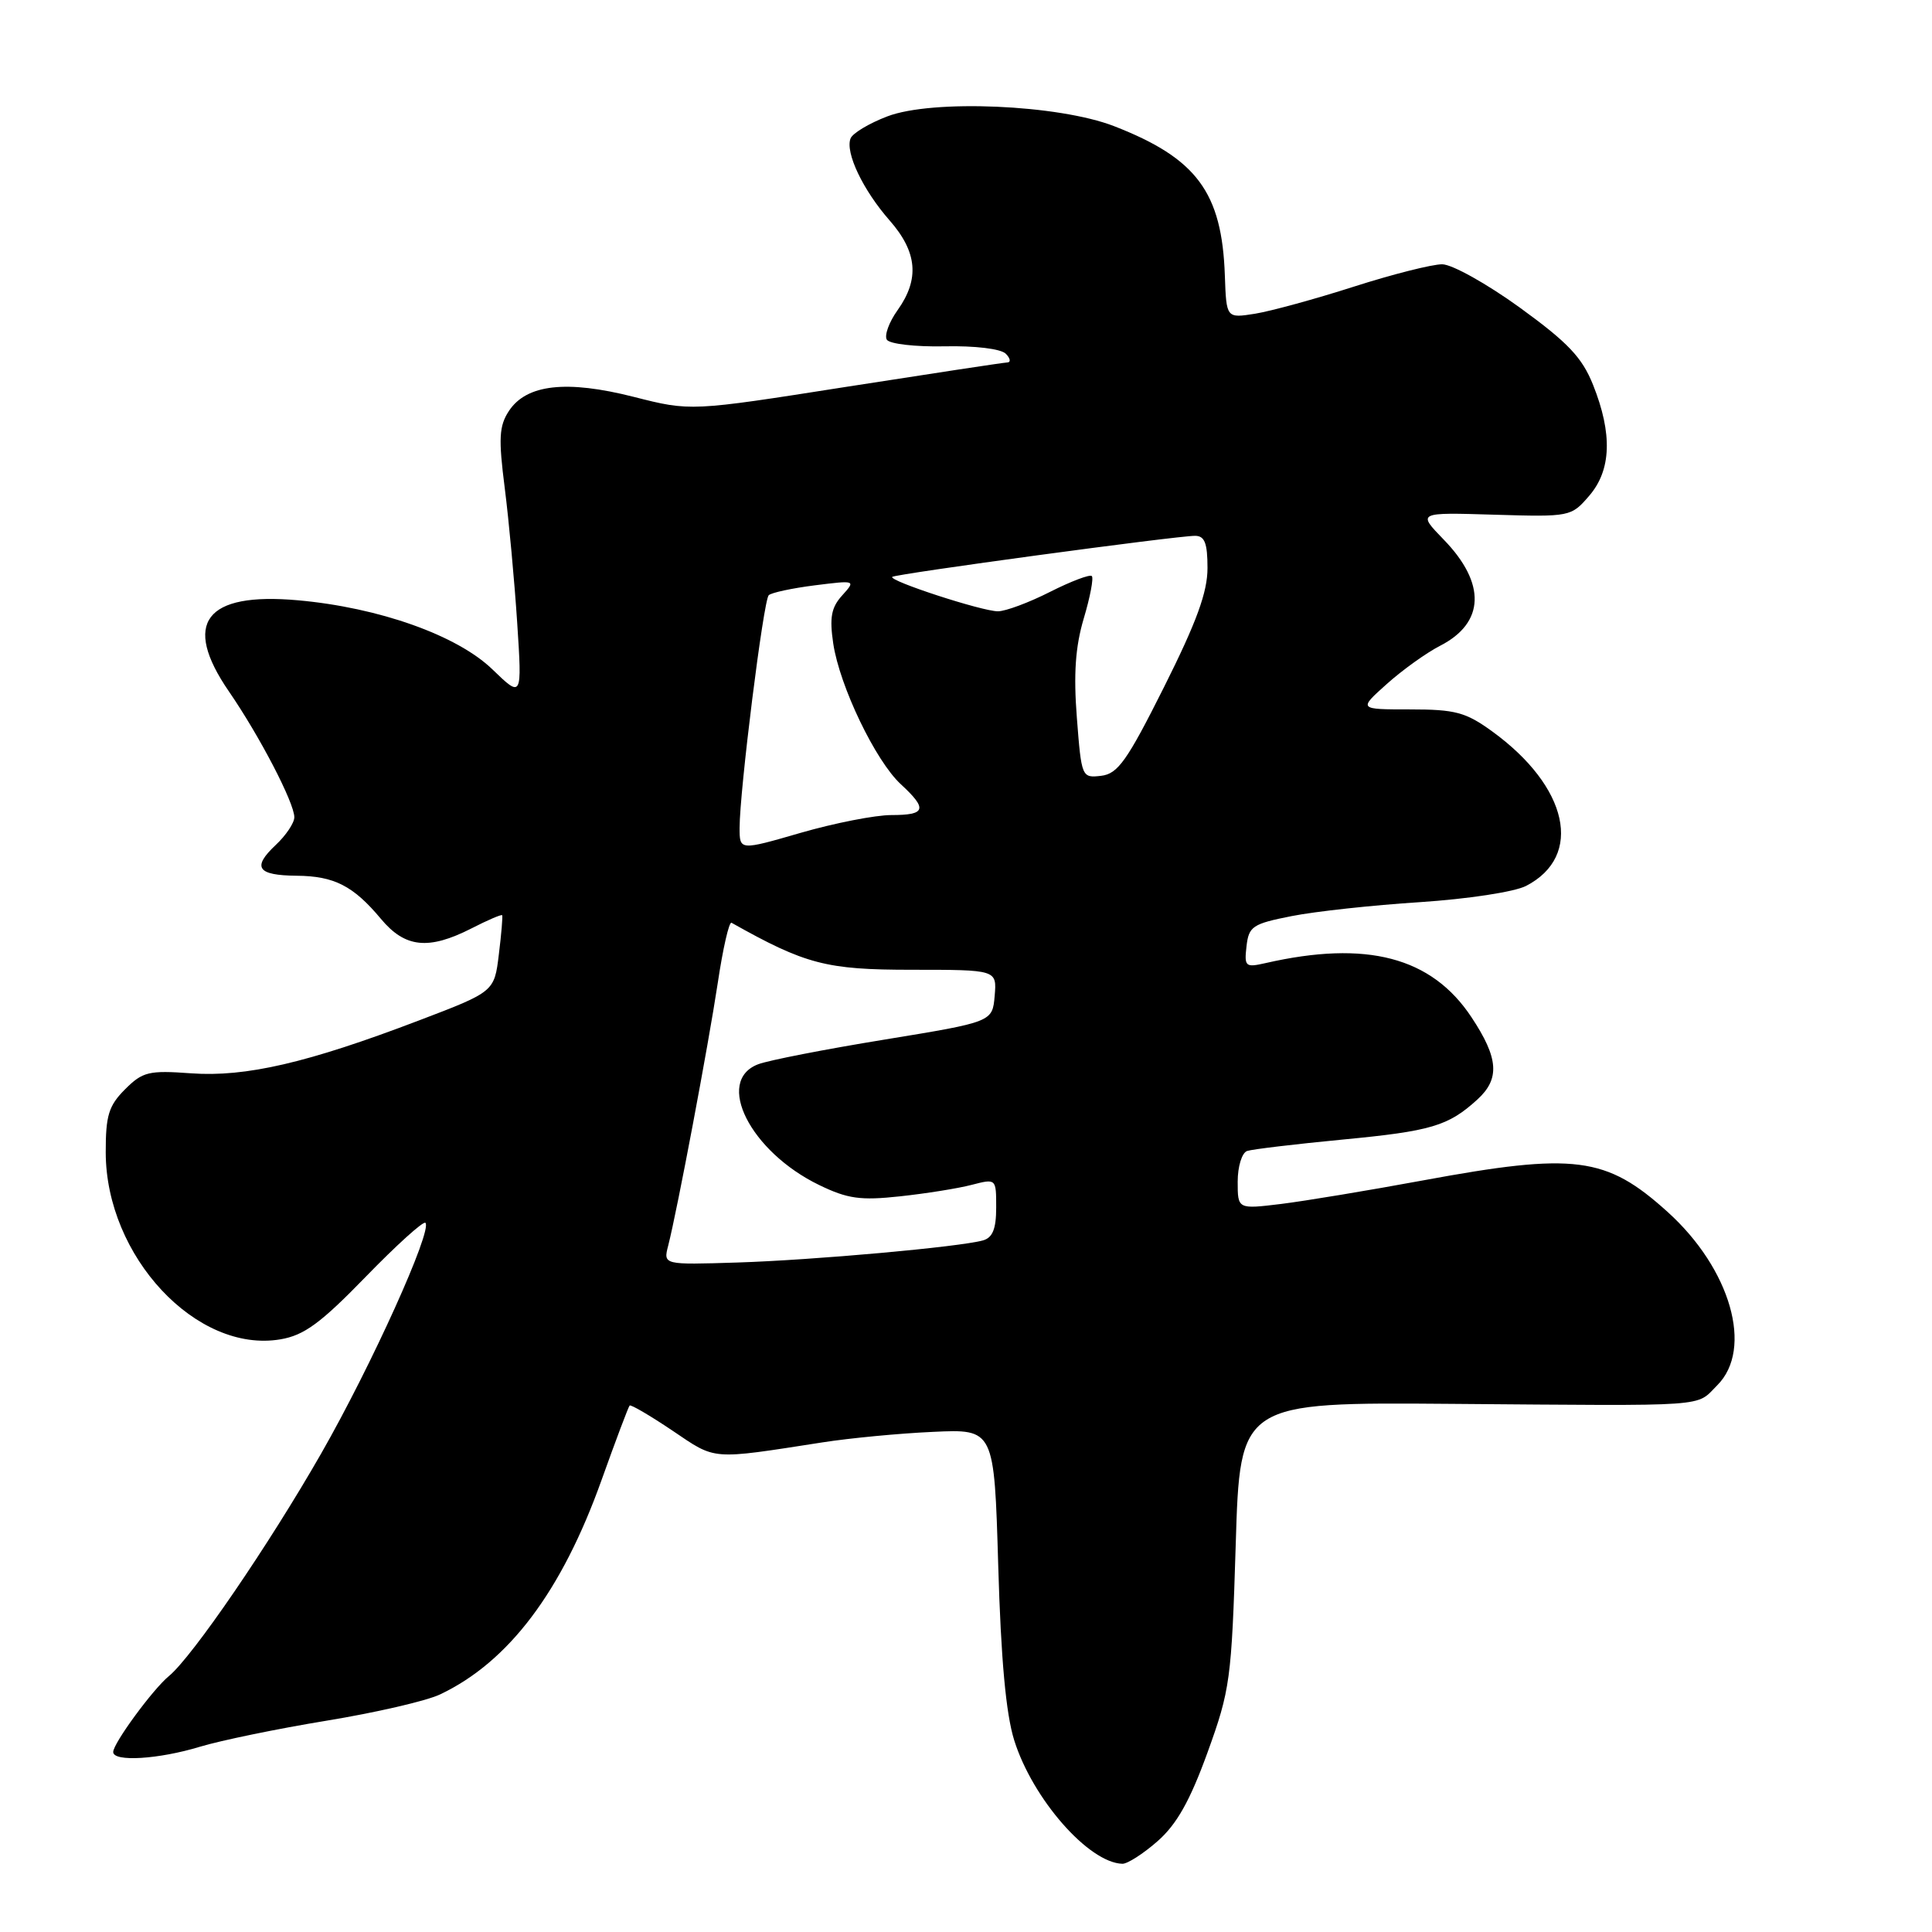 <?xml version="1.0" encoding="UTF-8" standalone="no"?>
<!DOCTYPE svg PUBLIC "-//W3C//DTD SVG 1.1//EN" "http://www.w3.org/Graphics/SVG/1.1/DTD/svg11.dtd" >
<svg xmlns="http://www.w3.org/2000/svg" xmlns:xlink="http://www.w3.org/1999/xlink" version="1.1" viewBox="0 0 256 256">
 <g >
 <path fill="currentColor"
d=" M 153.38 243.97 C 155.92 241.74 157.67 238.64 160.00 232.22 C 163.00 223.93 163.19 222.58 163.74 204.65 C 164.31 185.80 164.31 185.80 192.41 186.02 C 227.17 186.29 224.62 186.47 227.55 183.55 C 232.36 178.73 229.33 168.14 220.97 160.59 C 212.81 153.22 208.69 152.69 188.50 156.42 C 181.35 157.74 172.91 159.14 169.75 159.53 C 164.00 160.23 164.00 160.23 164.00 156.58 C 164.00 154.56 164.56 152.75 165.25 152.51 C 165.94 152.28 171.63 151.60 177.89 151.00 C 189.63 149.88 191.90 149.21 195.75 145.70 C 198.77 142.95 198.58 140.22 194.98 134.79 C 189.70 126.81 181.09 124.55 167.67 127.62 C 165.02 128.22 164.86 128.08 165.17 125.38 C 165.47 122.74 165.98 122.41 171.14 121.39 C 174.25 120.77 181.89 119.94 188.14 119.54 C 194.50 119.12 200.68 118.18 202.21 117.39 C 209.86 113.44 207.83 104.23 197.69 96.89 C 194.21 94.37 192.82 94.00 186.85 94.00 C 179.99 94.00 179.99 94.00 183.75 90.64 C 185.81 88.79 188.99 86.51 190.80 85.58 C 196.76 82.54 196.94 77.30 191.29 71.49 C 187.80 67.89 187.80 67.89 197.98 68.20 C 208.06 68.50 208.19 68.47 210.58 65.69 C 213.51 62.30 213.68 57.48 211.09 51.00 C 209.64 47.37 207.78 45.40 201.40 40.77 C 197.05 37.62 192.42 35.03 191.10 35.02 C 189.79 35.01 184.52 36.34 179.40 37.98 C 174.29 39.62 168.39 41.23 166.30 41.57 C 162.50 42.17 162.50 42.17 162.30 36.52 C 161.92 25.49 158.58 20.98 147.63 16.72 C 140.27 13.86 123.55 13.14 117.58 15.42 C 115.16 16.34 112.96 17.66 112.70 18.35 C 111.98 20.22 114.35 25.19 117.88 29.21 C 121.55 33.39 121.87 36.98 118.94 41.09 C 117.80 42.68 117.16 44.45 117.51 45.01 C 117.85 45.57 121.28 45.97 125.14 45.89 C 129.20 45.80 132.62 46.22 133.27 46.87 C 133.89 47.49 133.97 48.02 133.45 48.03 C 132.93 48.05 123.28 49.52 112.00 51.28 C 91.50 54.50 91.50 54.50 83.99 52.59 C 75.05 50.32 69.76 50.92 67.43 54.46 C 66.13 56.45 66.04 58.09 66.88 64.66 C 67.43 68.97 68.17 77.00 68.53 82.50 C 69.18 92.50 69.18 92.50 65.24 88.69 C 60.57 84.18 50.22 80.50 39.47 79.54 C 27.17 78.44 24.08 82.53 30.34 91.63 C 34.41 97.55 39.00 106.38 39.00 108.29 C 39.00 109.04 37.89 110.70 36.53 111.97 C 33.37 114.94 34.08 115.99 39.31 116.04 C 44.28 116.08 46.81 117.37 50.47 121.75 C 53.67 125.59 56.77 125.92 62.47 123.02 C 64.61 121.92 66.44 121.14 66.54 121.27 C 66.63 121.39 66.44 123.73 66.10 126.46 C 65.50 131.41 65.50 131.41 55.50 135.22 C 40.76 140.84 32.56 142.74 25.32 142.22 C 19.71 141.81 18.90 142.01 16.57 144.34 C 14.40 146.51 14.00 147.81 14.01 152.70 C 14.03 166.48 26.05 179.35 37.15 177.47 C 40.29 176.94 42.47 175.35 48.46 169.18 C 52.54 164.98 56.10 161.76 56.37 162.03 C 57.33 163.00 49.23 180.93 42.55 192.61 C 35.64 204.69 25.50 219.52 22.38 222.09 C 20.25 223.84 15.00 231.00 15.00 232.15 C 15.00 233.49 21.02 233.12 26.50 231.45 C 29.25 230.62 36.80 229.06 43.27 228.00 C 49.74 226.94 56.51 225.38 58.31 224.52 C 67.41 220.21 74.43 210.88 79.70 196.14 C 81.59 190.85 83.27 186.40 83.43 186.24 C 83.59 186.08 86.15 187.58 89.11 189.57 C 94.95 193.51 94.05 193.44 109.00 191.12 C 112.58 190.56 119.15 189.93 123.62 189.73 C 131.74 189.35 131.74 189.35 132.27 207.42 C 132.63 219.87 133.29 227.09 134.39 230.60 C 136.82 238.35 144.24 246.83 148.72 246.96 C 149.38 246.98 151.48 245.64 153.38 243.97 Z  M 88.54 165.05 C 89.75 160.31 93.85 138.55 95.11 130.23 C 95.79 125.67 96.61 122.10 96.93 122.27 C 106.73 127.78 109.47 128.50 120.80 128.50 C 132.09 128.50 132.09 128.50 131.80 131.95 C 131.50 135.41 131.50 135.41 117.21 137.75 C 109.35 139.03 101.81 140.50 100.46 141.02 C 94.67 143.22 99.42 152.61 108.56 157.03 C 112.32 158.85 114.02 159.09 119.26 158.52 C 122.69 158.15 126.96 157.47 128.75 157.00 C 132.00 156.16 132.00 156.16 132.00 160.01 C 132.00 162.83 131.53 164.00 130.25 164.36 C 127.16 165.23 107.81 166.97 97.69 167.29 C 87.88 167.60 87.88 167.60 88.54 165.05 Z  M 98.00 109.70 C 98.00 104.81 101.16 79.55 101.86 78.87 C 102.21 78.53 104.96 77.94 107.96 77.56 C 113.40 76.88 113.41 76.88 111.59 78.90 C 110.14 80.50 109.90 81.83 110.41 85.28 C 111.26 90.93 116.02 100.84 119.37 103.92 C 122.93 107.21 122.69 108.00 118.11 108.00 C 115.98 108.00 110.58 109.06 106.11 110.35 C 98.00 112.70 98.00 112.70 98.00 109.70 Z  M 142.69 95.11 C 142.24 89.32 142.49 85.70 143.60 81.96 C 144.45 79.12 144.93 76.59 144.67 76.33 C 144.41 76.08 141.92 77.02 139.13 78.43 C 136.35 79.84 133.24 81.00 132.23 81.00 C 130.12 81.00 117.71 76.95 118.23 76.44 C 118.62 76.05 155.86 71.00 158.35 71.00 C 159.63 71.00 160.00 71.97 160.00 75.27 C 160.00 78.47 158.56 82.41 154.25 91.02 C 149.33 100.84 148.12 102.54 145.90 102.80 C 143.34 103.10 143.30 102.99 142.69 95.11 Z "/>
</g>
</svg>